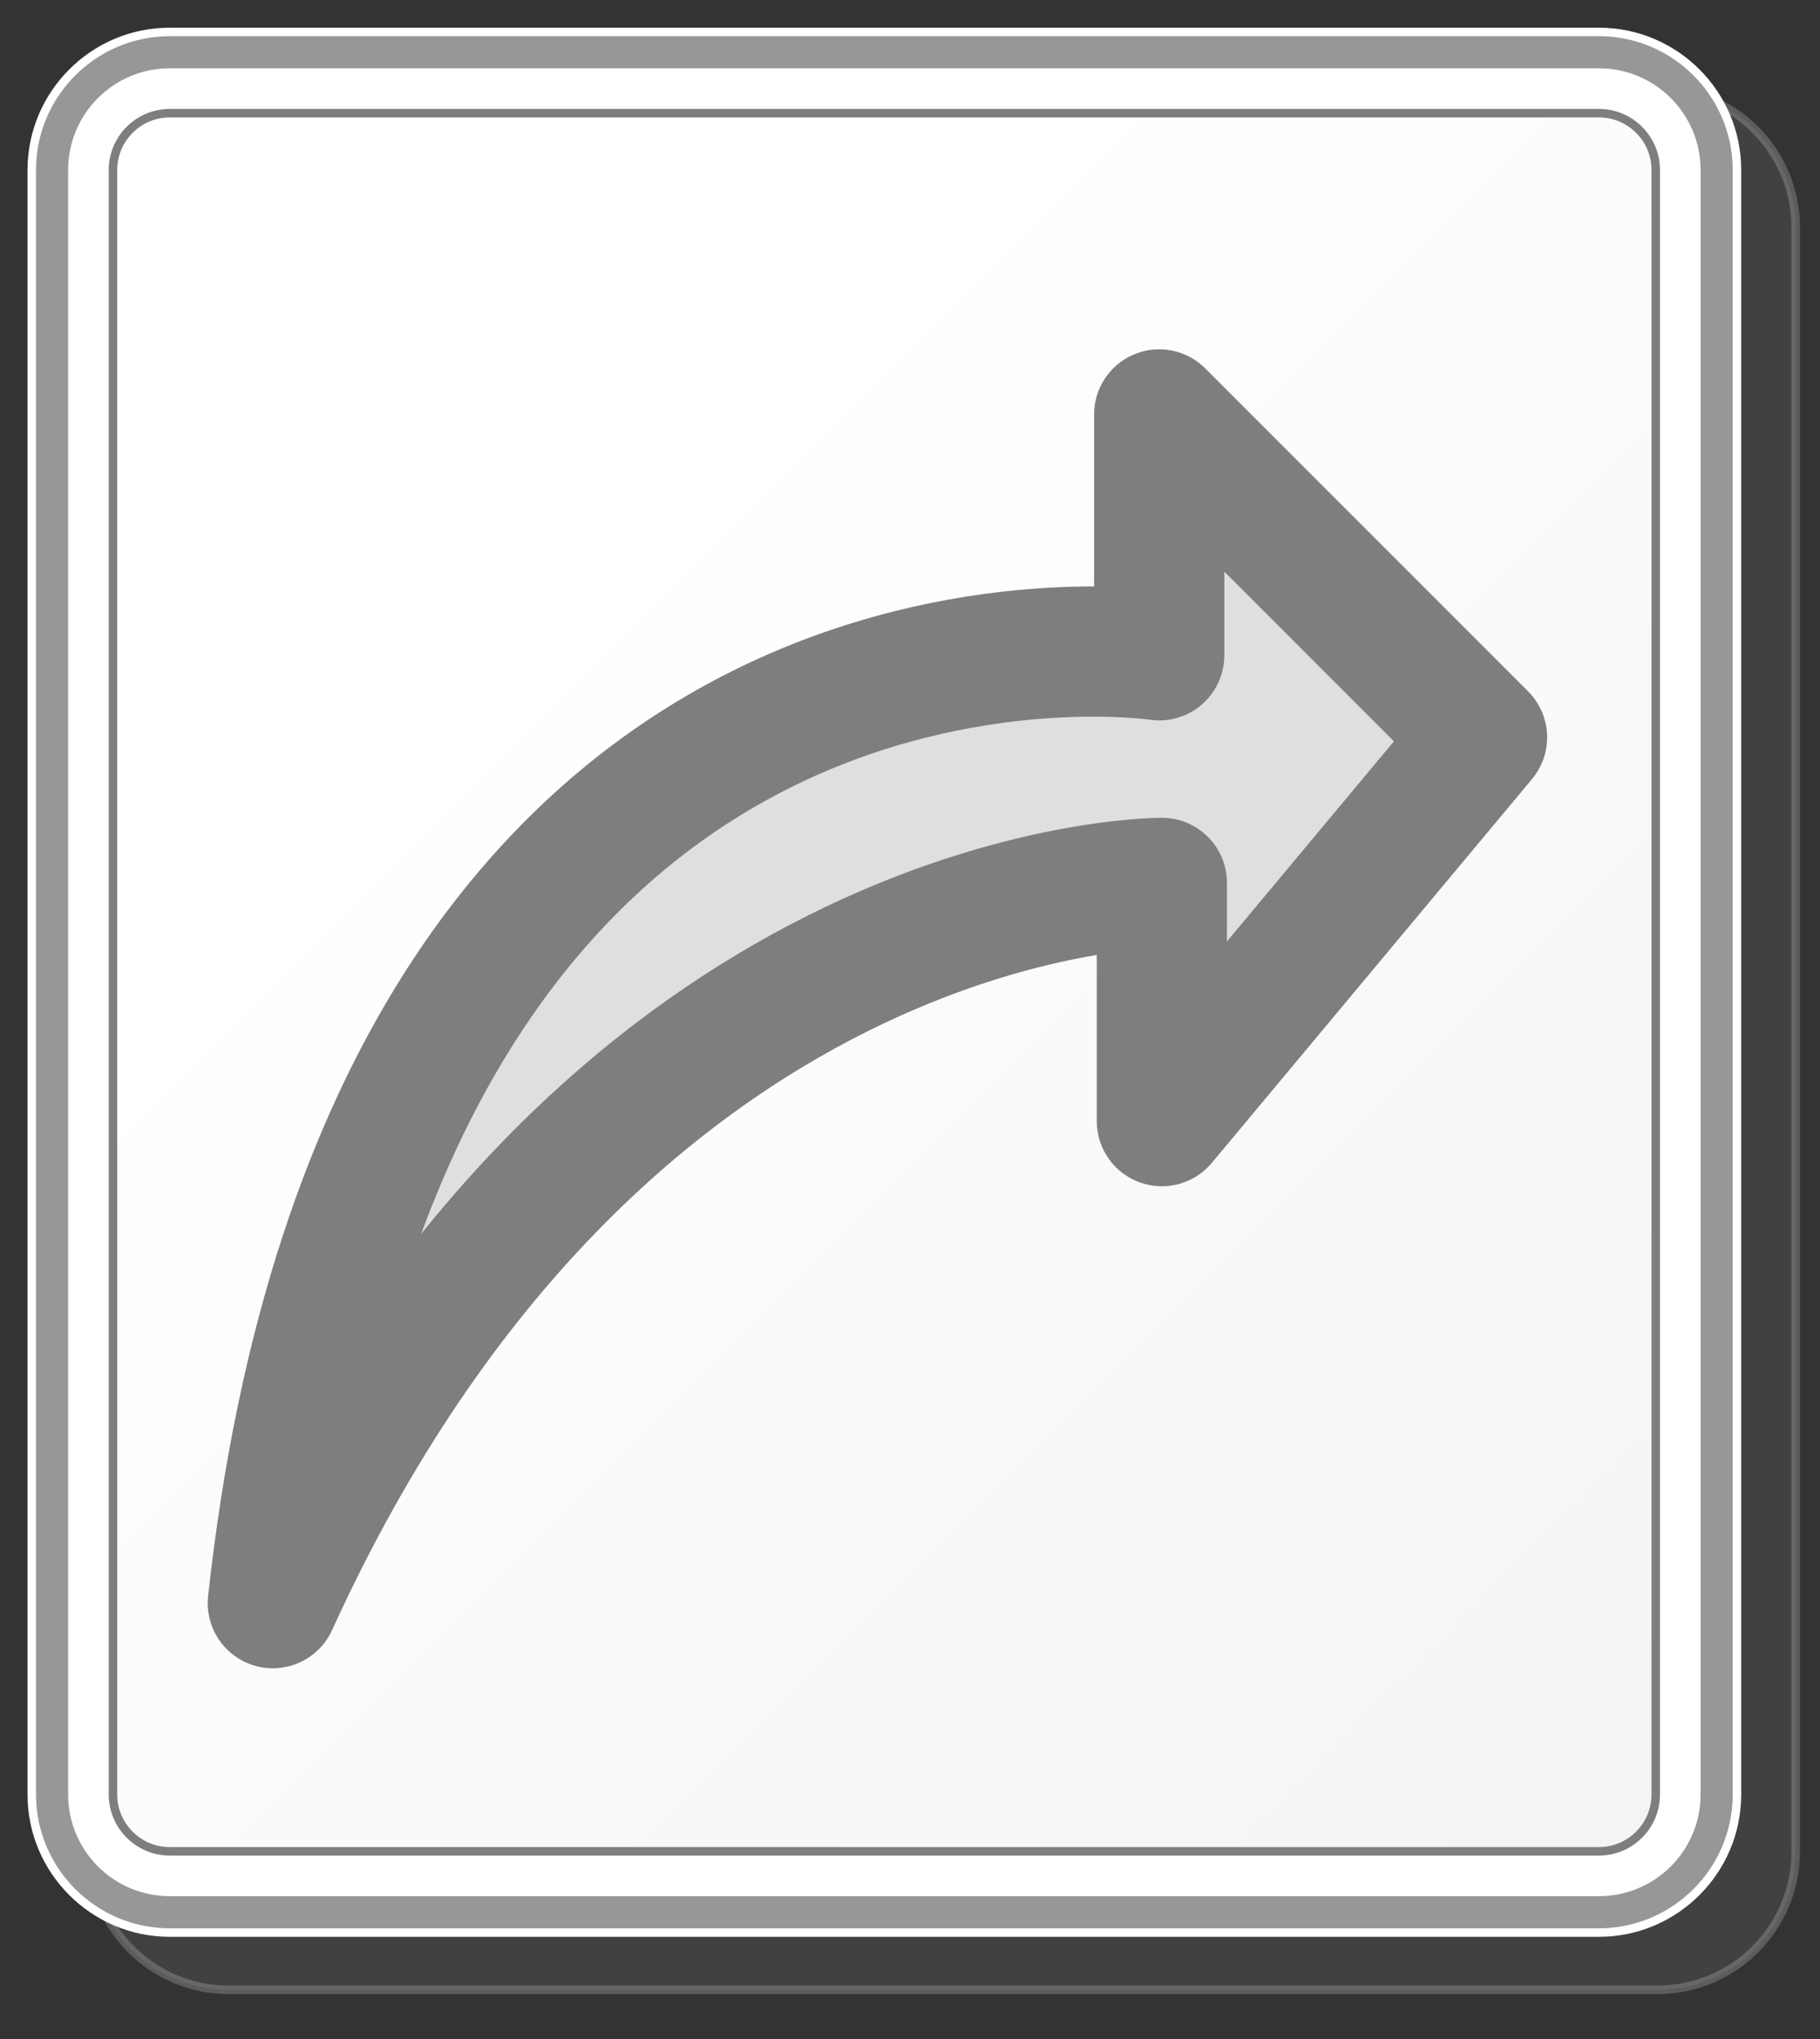 <?xml version="1.0" encoding="UTF-8" standalone="no"?>
<!-- Created with Inkscape (http://www.inkscape.org/) -->
<svg
   xmlns:svg="http://www.w3.org/2000/svg"
   xmlns="http://www.w3.org/2000/svg"
   xmlns:xlink="http://www.w3.org/1999/xlink"
   version="1.0"
   width="50"
   height="56"
   id="svg1320">
  <rect width="100%" height="100%" fill="#333333" stroke="none"/>
  <defs
     id="defs1322">
    <linearGradient
       x1="86.395"
       y1="86.276"
       x2="312.329"
       y2="312.21"
       id="XMLID_1_"
       gradientUnits="userSpaceOnUse">
      <stop
         style="stop-color:#ffffff;stop-opacity:1"
         offset="0"
         id="stop161" />
      <stop
         style="stop-color:#ececec;stop-opacity:1"
         offset="1"
         id="stop162" />
    </linearGradient>
    <linearGradient
       x1="86.395"
       y1="86.276"
       x2="312.329"
       y2="312.21"
       id="linearGradient2212"
       xlink:href="#XMLID_1_"
       gradientUnits="userSpaceOnUse" />
  </defs>
  <g
     id="layer1">
    <g
       transform="translate(-5.624,-2.915)"
       id="layer6">
      <path
         d="M 50.867,22.925 C 41.93,22.925 34.66,30.195 34.66,39.132 L 34.66,229.793 C 34.66,238.73 41.93,246 50.867,246 L 218.65,246 C 227.587,246 234.856,238.729 234.856,229.793 L 234.856,39.132 C 234.856,30.195 227.586,22.925 218.65,22.925 L 50.867,22.925 L 50.867,22.925 z "
         transform="scale(0.234,0.234)"
         style="opacity:0.2;fill:#787878;fill-opacity:1;stroke:#ffffff;stroke-width:0.998;stroke-miterlimit:4;stroke-dasharray:none;stroke-opacity:1"
         id="path157" />
    </g>
    <g
       transform="translate(-5.624,-2.915)"
       id="layer5">
      <path
         d="M 43.97,16.206 C 35.033,16.206 27.763,23.476 27.763,32.412 L 27.763,223.075 C 27.763,232.011 35.033,239.281 43.97,239.281 L 211.753,239.281 C 220.689,239.281 227.959,232.01 227.959,223.075 L 227.959,32.412 C 227.959,23.476 220.688,16.206 211.753,16.206 L 43.97,16.206 z "
         transform="scale(0.234,0.234)"
         style="fill:#979797;fill-opacity:1;stroke:#ffffff;stroke-width:0.998;stroke-miterlimit:4;stroke-dasharray:none;stroke-opacity:1"
         id="path158" />
    </g>
    <g
       transform="translate(-5.624,-2.915)"
       id="layer4">
      <path
         d="M 32.53,223.074 C 32.53,229.391 37.652,234.513 43.97,234.513 L 211.753,234.513 C 218.069,234.513 223.192,229.391 223.192,223.074 L 223.192,32.412 C 223.192,26.094 218.069,20.972 211.753,20.972 L 43.97,20.972 C 37.652,20.972 32.53,26.094 32.53,32.412 L 32.53,223.074 z "
         transform="scale(0.234,0.234)"
         style="fill:#ffffff;fill-opacity:1;stroke:#ffffff;stroke-width:0.998;stroke-miterlimit:4;stroke-dasharray:none;stroke-opacity:1"
         id="path159" />
    </g>
    <g
       transform="translate(-5.624,-2.915)"
       id="layer3">
      <path
         d="M 161.228,106.77 C 178.952,90.153 200.254,81.978 223.193,77.918 L 223.193,32.412 C 223.193,26.094 218.07,20.972 211.754,20.972 L 43.97,20.972 C 37.652,20.972 32.53,26.094 32.53,32.412 L 32.53,168.99 C 79.797,172.557 124.503,139.668 161.228,106.77 z "
         transform="scale(0.234,0.234)"
         style="opacity:0.4;fill:#ffffff;fill-opacity:1;stroke:none;stroke-width:0.998;stroke-miterlimit:4;stroke-dasharray:none;stroke-opacity:1"
         id="path170" />
    </g>
    <g
       transform="translate(-5.624,-2.915)"
       id="layer2">
      <path
         d="M 43.97,25.739 C 40.291,25.739 37.297,28.733 37.297,32.412 L 37.297,223.075 C 37.297,226.754 40.291,229.748 43.97,229.748 L 211.753,229.748 C 215.432,229.748 218.426,226.754 218.426,223.075 L 218.426,32.412 C 218.426,28.733 215.432,25.739 211.753,25.739 L 43.97,25.739 L 43.97,25.739 z "
         transform="scale(0.234,0.234)"
         style="fill:url(#linearGradient2212);stroke:#7e7e7e;stroke-width:0.998;stroke-miterlimit:4;stroke-dasharray:none;stroke-opacity:1"
         id="path166" />
    </g>
    <g
       transform="translate(-5.624,-2.915)"
       id="g1342">
      <path
         d="M 56.064,200.617 C 94.584,116.12 159.82,116.085 160.442,116.085 L 160.442,144.043 L 198.03,99 L 160.131,61.1 L 160.131,69.241 L 160.131,89.369 C 160.131,89.369 69.733,75.714 56.064,200.617 z "
         transform="scale(0.234,0.234)"
         style="font-size:12px;fill:#dfdfdf;fill-opacity:1;fill-rule:evenodd;stroke:#7e7e7e;stroke-width:15.286;stroke-linecap:round;stroke-linejoin:round;stroke-dasharray:none;stroke-opacity:1"
         id="path968" />
    </g>
  </g>
</svg>
